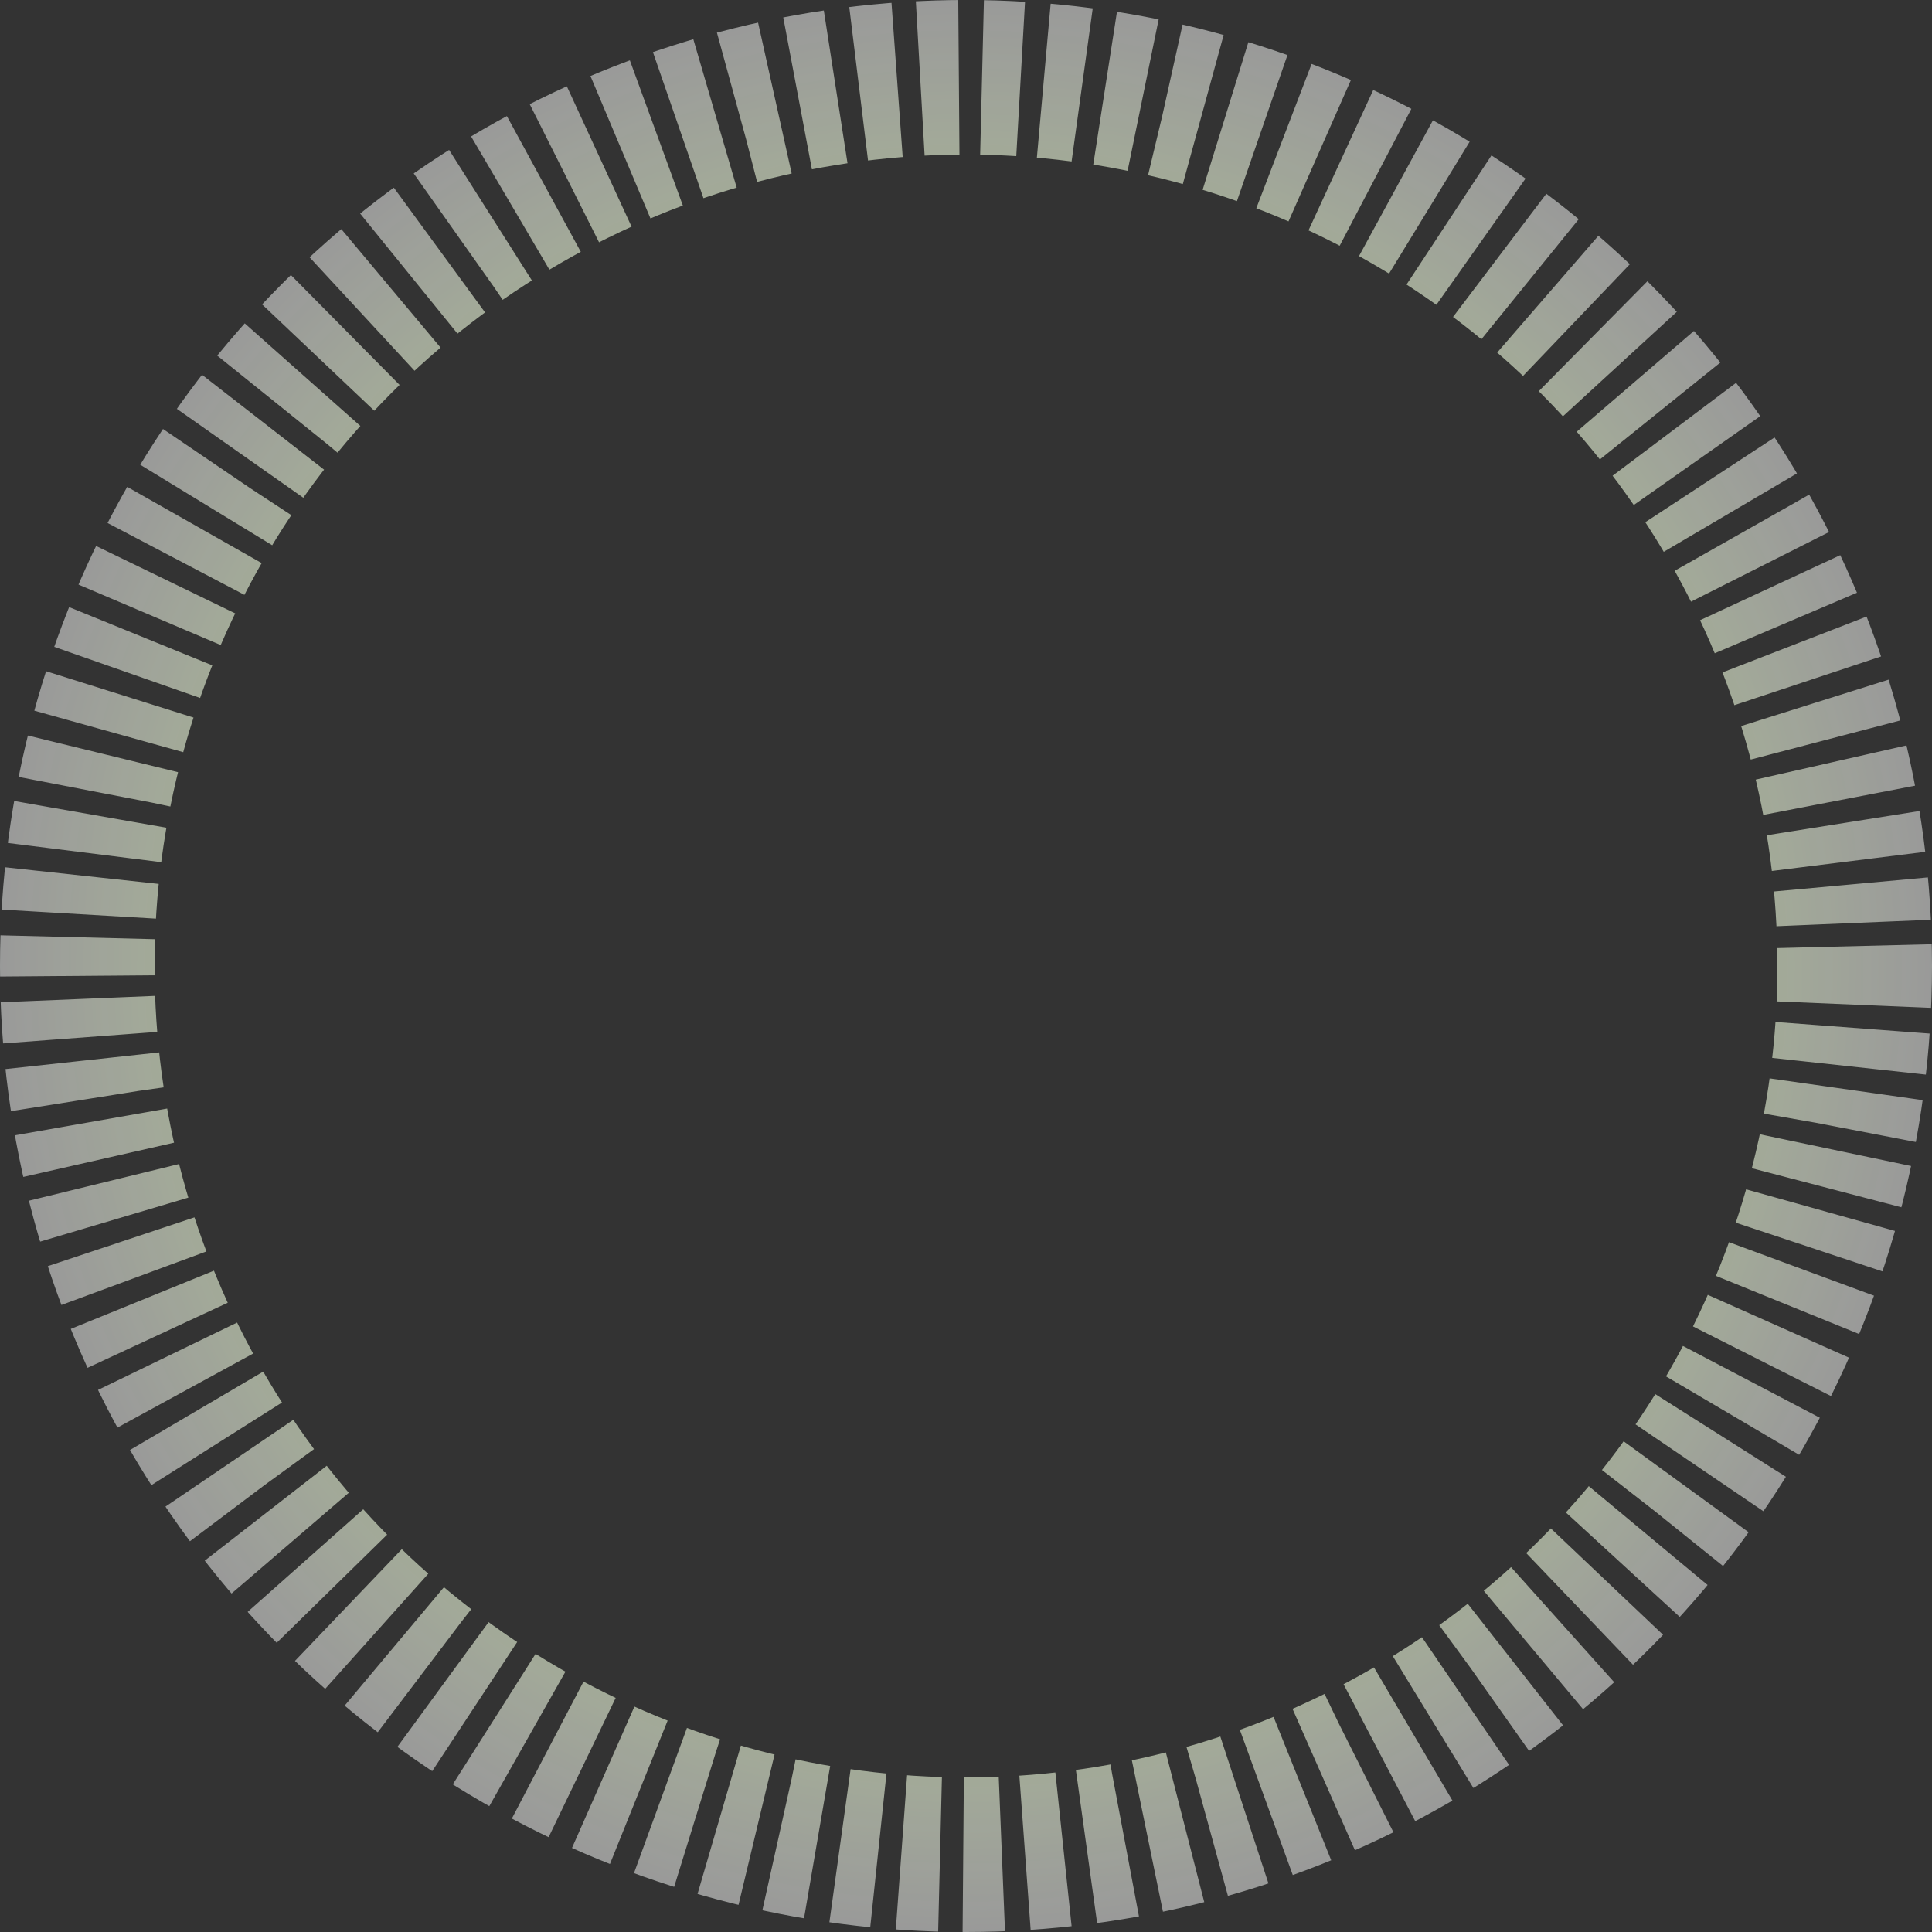 <svg width="250" height="250" viewBox="0 0 250 250" fill="none" xmlns="http://www.w3.org/2000/svg">
<rect x="0" y="0" width="250" height="250" fill="#333333" stroke="none"/>
<circle cx="125" cy="125" r="115" stroke="url(#paint0_angular_254_157428)" stroke-width="20" stroke-dasharray="5 3"/>
<defs>
<radialGradient id="paint0_angular_254_157428" cx="0" cy="0" r="1" gradientUnits="userSpaceOnUse" gradientTransform="translate(125 125) rotate(-90) scale(125)">
<stop stop-color="#B3FF4A"/>
<stop offset="1" stop-color="white" stop-opacity="0.5"/>
</radialGradient>
</defs>
</svg>
